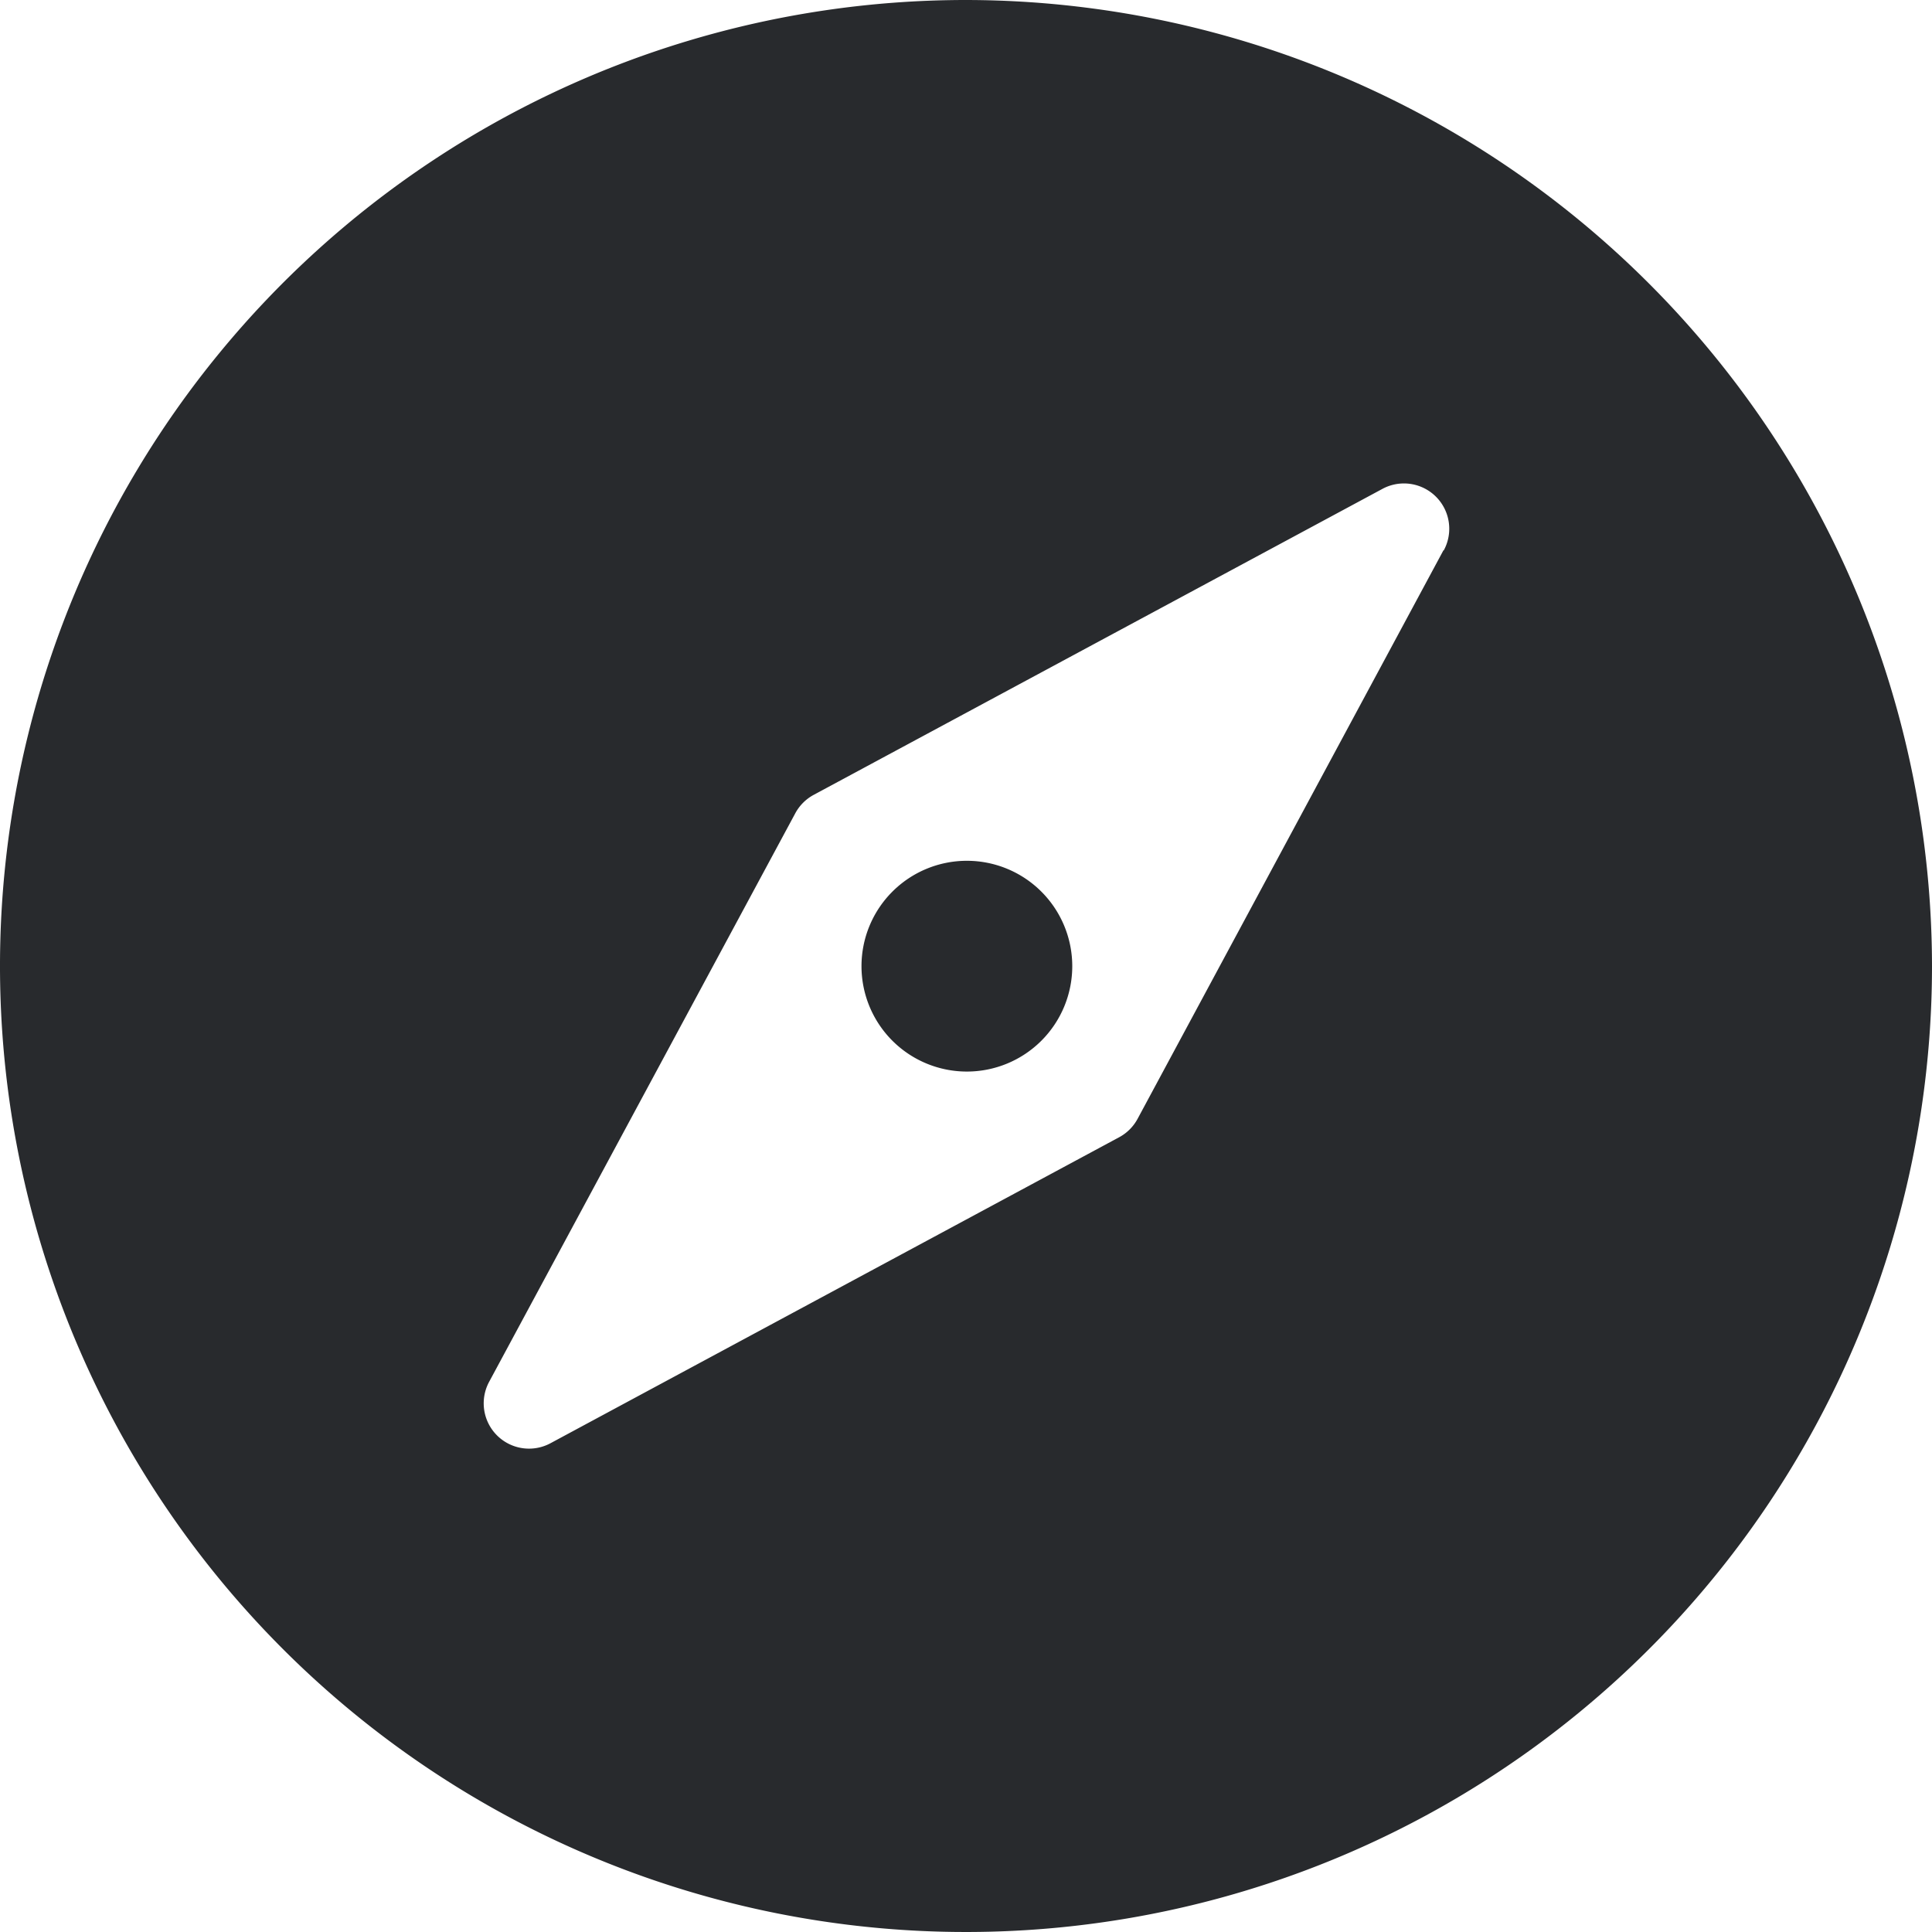 <svg xmlns="http://www.w3.org/2000/svg" width="22" height="22.001" viewBox="0 0 22 22.001">
  <g id="compass" transform="translate(-0.008)">
    <g id="Group_20673" data-name="Group 20673" transform="translate(0.008)">
      <g id="Group_20672" data-name="Group 20672" transform="translate(0)">
        <path id="Path_16692" data-name="Path 16692" d="M11.008,0a11,11,0,1,0,11,11A11.013,11.013,0,0,0,11.008,0Zm5.437,6.266L12.962,12.74a.515.515,0,0,1-.21.21L6.279,16.433a.516.516,0,0,1-.7-.7L9.064,9.261a.516.516,0,0,1,.21-.21l6.474-3.483a.516.516,0,0,1,.7.7Z" transform="translate(-0.008)" fill="#282a2d"/>
      </g>
    </g>
    <g id="Group_20675" data-name="Group 20675" transform="translate(9.817 9.802)">
      <g id="Group_20674" data-name="Group 20674">
        <path id="Path_16693" data-name="Path 16693" d="M222.365,220.984a1.2,1.2,0,1,0,1.2,1.2A1.2,1.2,0,0,0,222.365,220.984Z" transform="translate(-221.164 -220.984)" fill="#282a2d"/>
      </g>
    </g>
  </g>
</svg>
